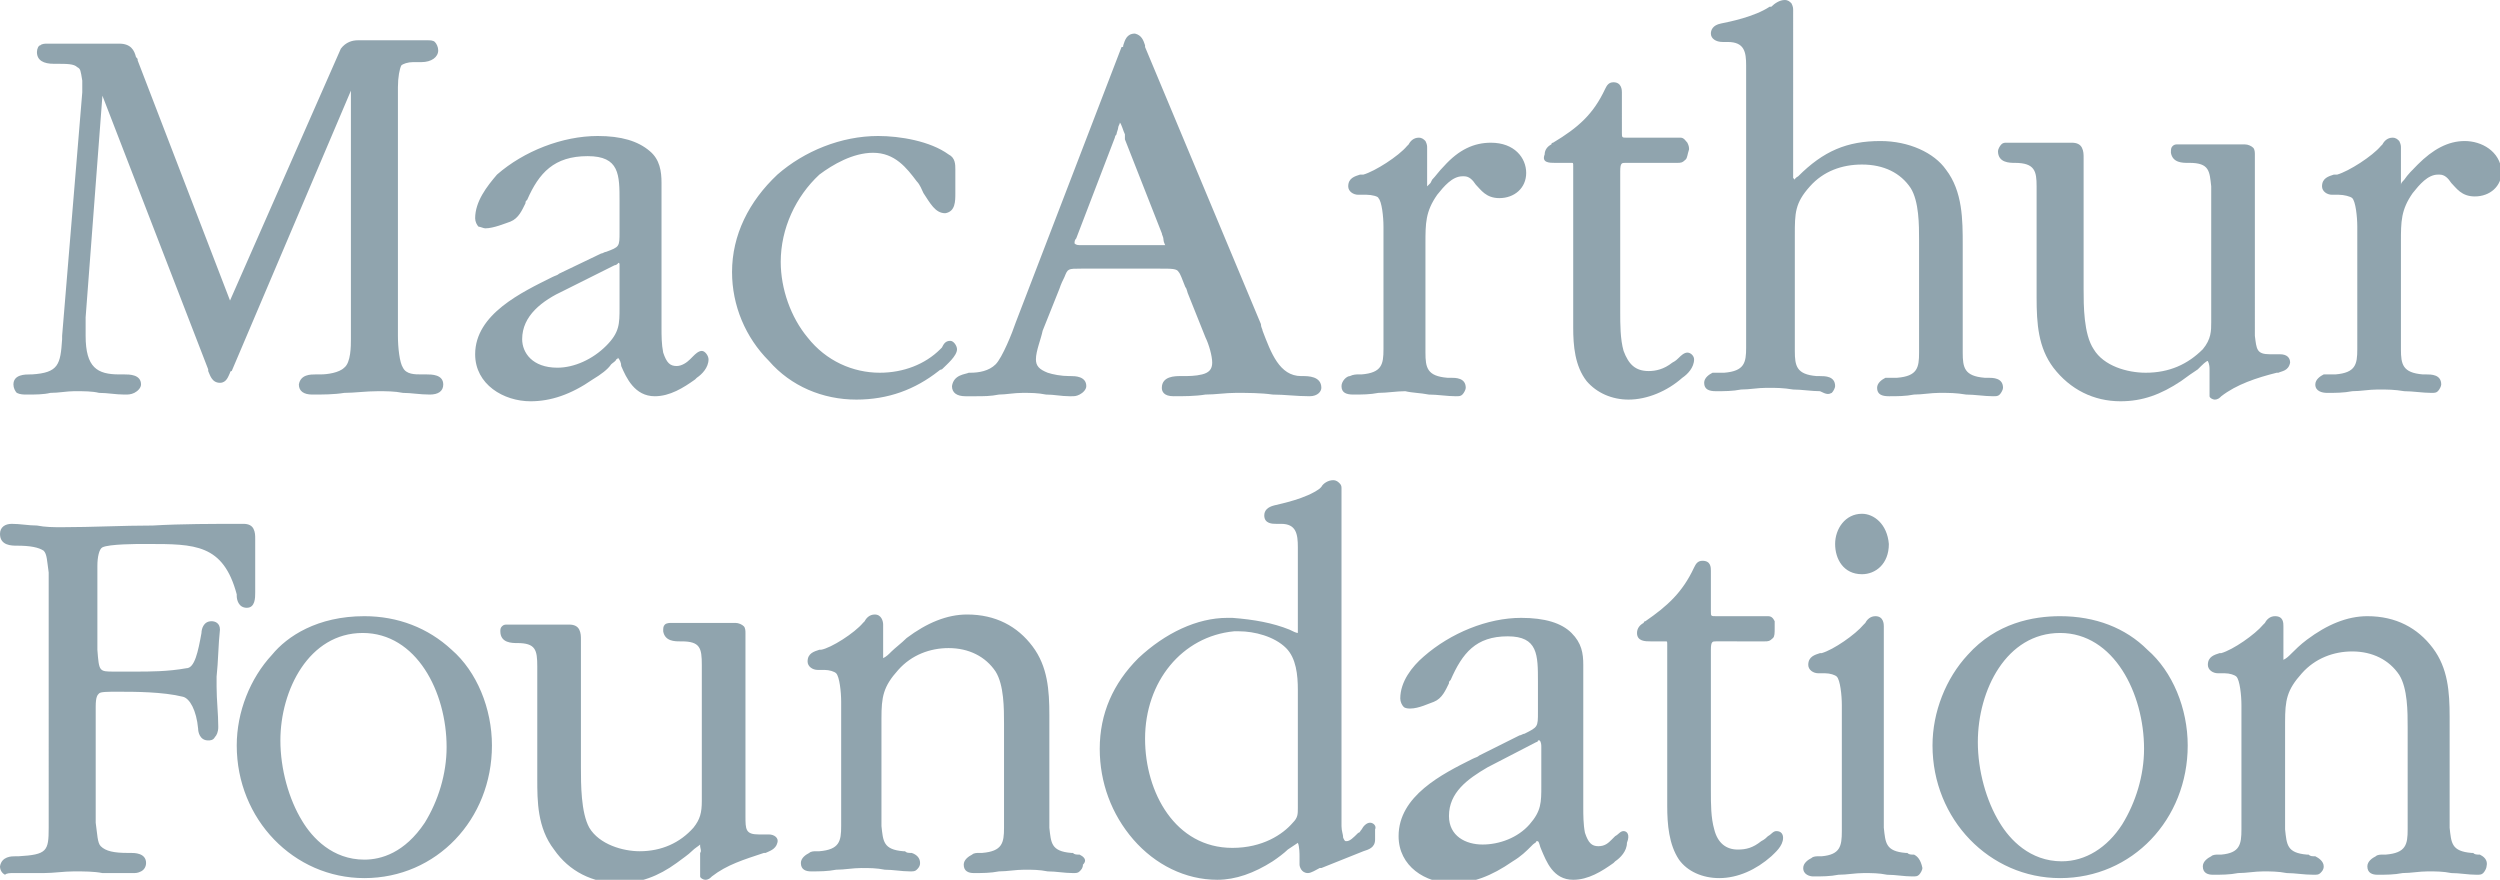<svg xmlns="http://www.w3.org/2000/svg" width="148.9" height="52.4" viewBox="0 0 148.9 52.4"><path fill="#90A4AE" d="M1.6 23.5c.5 0 1 0 1.4-.1.5 0 1-.1 1.4-.1h.1c.5 0 1 0 1.4.1.5 0 1 .1 1.5.1h.1c.1 0 .3 0 .5-.1s.4-.3.4-.5c0-.6-.7-.6-1-.6H7.1c-1.3 0-2-.4-2-2.3v-1.1l1-13.2L12.4 22v.1c.1.2.2.7.7.7.4 0 .5-.4.6-.6 0 0 0-.1.1-.1l7.1-16.7v14.8c0 .4 0 1.4-.4 1.7-.3.3-1 .4-1.4.4H18.8c-.3 0-.9 0-1 .6 0 .4.3.6.8.6.6 0 1.3 0 1.9-.1.6 0 1.3-.1 2-.1.5 0 1 0 1.5.1.5 0 1 .1 1.6.1.5 0 .8-.2.8-.6 0-.6-.7-.6-1-.6H25.1c-.4 0-.9 0-1.1-.4-.2-.3-.3-1.2-.3-1.9V5.2c0-.6.1-1.1.2-1.3.1-.1.4-.2.7-.2h.5c.6 0 1-.3 1-.7 0-.2-.1-.4-.2-.5-.1-.1-.3-.1-.4-.1H21.3c-.3 0-.7.1-1 .5l-6.6 15L8.2 3.6c0-.1 0-.1-.1-.2-.1-.4-.3-.8-1-.8H2.8c-.1 0-.3 0-.4.1-.1 0-.2.2-.2.4 0 .5.4.7 1 .7h.1c.7 0 1.1 0 1.3.2.2.1.2.2.3.8v.7L3.7 20v.2c-.1 1.5-.2 2-1.8 2.1h-.1c-.3 0-1 0-1 .6 0 .2.1.4.2.5.2.1.4.1.6.1M28.9 13.6c.5 0 1.2-.3 1.5-.4.5-.2.7-.7.9-1.1 0-.1 0-.1.1-.2.7-1.6 1.6-2.6 3.6-2.6 1.9 0 1.9 1.1 1.9 2.7v1.8c0 .9 0 .9-.8 1.2-.1 0-.2.1-.3.1l-2.5 1.2c-.1.1-.2.1-.4.2-1.8.9-4.6 2.2-4.6 4.6 0 1.8 1.7 2.8 3.3 2.8 1.2 0 2.4-.4 3.7-1.3.5-.3.9-.6 1.1-.9.1-.1.3-.2.3-.3 0 0 .1 0 .1-.1.1.1.2.3.2.5.3.7.8 1.8 2 1.8.9 0 1.7-.5 2.4-1l.1-.1c.3-.2.7-.6.7-1.1 0-.2-.2-.5-.4-.5s-.4.2-.5.3l-.2.2c-.2.2-.5.4-.8.4-.4 0-.6-.2-.8-.8-.1-.5-.1-1-.1-1.5V10.9c0-.7-.1-1.4-.7-1.9-.7-.6-1.7-.9-3.1-.9-2.1 0-4.4.9-6 2.3-.6.7-1.3 1.6-1.3 2.6 0 .2.1.4.2.5.1 0 .3.1.4.1m8 2.1v2.6c0 1 0 1.5-.8 2.3-.8.8-1.9 1.3-2.9 1.3-1.5 0-2.1-.9-2.1-1.7 0-1.4 1.2-2.3 2.5-2.9l3-1.5s.1 0 .2-.1c0 0 0-.1.1 0 0-.1 0-.1 0 0M51 23.8c1.9 0 3.5-.6 4.9-1.7 0 0 .1-.1.2-.1.3-.3.9-.8.9-1.2 0-.2-.2-.5-.4-.5-.3 0-.4.2-.5.4l-.1.1c-.9.9-2.2 1.4-3.6 1.4-1.6 0-3.2-.7-4.3-2.1-1-1.2-1.6-2.9-1.6-4.5 0-2 .9-3.9 2.3-5.2.8-.6 2-1.3 3.2-1.3 1.3 0 2 .9 2.6 1.7.2.2.3.5.4.7.4.6.7 1.2 1.3 1.2.6-.1.6-.7.6-1.2v-1.4c0-.3 0-.7-.4-.9-1.1-.8-2.9-1.1-4.2-1.1-2.2 0-4.4.9-6 2.3-1.7 1.6-2.7 3.6-2.7 5.8 0 2 .8 3.9 2.2 5.3 1.3 1.5 3.2 2.3 5.2 2.3M56.7 23c0 .4.3.6.8.6H58.1c.5 0 .9 0 1.4-.1.4 0 .9-.1 1.4-.1.5 0 .9 0 1.4.1.5 0 .9.1 1.4.1h.1c.2 0 .3 0 .5-.1s.4-.3.4-.5c0-.6-.7-.6-.9-.6h-.1c-.5 0-1-.1-1.3-.2-.5-.2-.7-.4-.7-.8 0-.5.3-1.2.4-1.7l1-2.5c.1-.3.2-.5.3-.7.2-.5.2-.5 1-.5h4.7c.7 0 1 0 1.1.2.1.1.2.4.4.9.1.1.1.3.2.5l1 2.5c.2.4.4 1.1.4 1.5 0 .4-.2.6-.6.7-.4.1-.8.1-1.2.1h-.1c-.3 0-1.1 0-1.1.7 0 .2.1.5.7.5s1.3 0 1.9-.1c.6 0 1.2-.1 1.8-.1.7 0 1.5 0 2.2.1.7 0 1.4.1 2.2.1.5 0 .7-.3.7-.5 0-.7-.8-.7-1.1-.7h-.1c-1.3 0-1.8-1.4-2.3-2.7 0-.1-.1-.2-.1-.4L68.2 2.8v-.1c-.1-.3-.2-.6-.6-.7-.5 0-.6.4-.7.7 0 .1 0 .1-.1.1l-6.3 16.4c-.2.6-.8 2.1-1.2 2.5-.4.4-1 .5-1.5.5h-.1c-.2.1-.9.1-1 .8m7.3-8.5c0-.1 0-.2.1-.3l2.3-6s0-.1.1-.2c0-.1.1-.3.1-.4 0-.1.1-.2.1-.3.1.1.2.5.3.7v.3l2.2 5.6c0 .1.1.2.1.4 0 .1.1.3.1.3h-5c-.2 0-.3 0-.4-.1M85.1 23.5c.5 0 1.1.1 1.6.1.2 0 .3 0 .4-.1.1-.1.2-.3.2-.4 0-.6-.6-.6-.9-.6h-.2c-1.2-.1-1.3-.6-1.3-1.5v-6.5c0-1.2 0-1.9.7-2.9.4-.5.9-1.1 1.5-1.1h.1c.3 0 .5.2.7.5.3.3.6.8 1.4.8.9 0 1.6-.6 1.6-1.5s-.7-1.8-2.1-1.8c-1 0-1.9.4-2.8 1.4-.3.3-.5.6-.7.8l-.1.2-.2.2V8.8c0-.1 0-.2-.1-.4-.1-.1-.2-.2-.4-.2-.3 0-.5.2-.6.4l-.1.1c-.5.6-1.9 1.5-2.6 1.7H81c-.3.1-.7.2-.7.7 0 .3.3.5.6.5h.5c.3 0 .7.1.7.2.2.2.3 1.1.3 1.7V20.8c0 .9-.1 1.4-1.3 1.5h-.2c-.1 0-.3 0-.5.1-.2 0-.5.3-.5.6 0 .4.3.5.7.5.5 0 1 0 1.5-.1.5 0 1.1-.1 1.6-.1.4.1.9.1 1.4.2M92.6 9.7h1c.1 0 .1 0 .1.2v9.6c0 1.1.1 2.3.8 3.2.6.7 1.5 1.1 2.5 1.1 1.1 0 2.3-.5 3.2-1.3.3-.2.7-.6.7-1.1 0-.2-.2-.4-.4-.4s-.4.2-.5.3c-.1.1-.2.2-.4.3-.5.4-1 .5-1.4.5-.8 0-1.2-.4-1.5-1.2-.2-.7-.2-1.6-.2-2.3v-8.4c0-.5.1-.5.3-.5h3.1c.2 0 .3 0 .5-.2.1-.1.1-.3.2-.6 0-.1 0-.2-.1-.4-.1-.1-.2-.3-.4-.3h-3.2c-.3 0-.3 0-.3-.3V5.5c0-.1 0-.6-.5-.6-.3 0-.4.2-.5.4-.7 1.5-1.6 2.3-3.1 3.2 0 0-.1 0-.1.1-.2.1-.4.3-.4.6-.2.5.3.5.6.5M109.1 23.4c.1-.1.2-.3.2-.4 0-.6-.6-.6-.9-.6h-.2c-1.2-.1-1.3-.6-1.3-1.5V14c0-1.3 0-1.9.9-2.9.8-.9 1.9-1.3 3.1-1.3 1.3 0 2.3.5 2.9 1.4.5.8.5 2.2.5 3.1V21c0 .9-.1 1.4-1.3 1.5h-.7c-.2.1-.5.3-.5.6 0 .4.3.5.7.5.5 0 1 0 1.5-.1.5 0 1-.1 1.5-.1h.1c.5 0 .9 0 1.5.1.5 0 1.1.1 1.6.1.2 0 .3 0 .4-.1.1-.1.2-.3.2-.4 0-.6-.6-.6-.9-.6h-.2c-1.2-.1-1.3-.6-1.3-1.5v-6.4c0-1.5 0-3.2-1-4.5-.7-1-2.2-1.7-3.9-1.7-2 0-3.4.6-4.9 2.1 0 0-.2.1-.2.2l-.1-.1V.6c0-.1 0-.2-.1-.4-.1-.1-.2-.2-.4-.2-.3 0-.6.2-.8.4h-.1c-.9.6-2.4.9-2.9 1-.5.1-.6.4-.6.6 0 .3.3.5.7.5H102.9c1 0 1.1.6 1.1 1.4V20.7c0 .9-.1 1.4-1.3 1.5h-.7c-.2.1-.5.3-.5.6 0 .4.3.5.7.5.5 0 1 0 1.5-.1.5 0 1-.1 1.5-.1h.1c.5 0 .9 0 1.5.1.5 0 1.1.1 1.6.1.4.2.5.2.7.1"/><path fill="#90A4AE" d="M131.5 21.5c.1.2.1.4.1.5v1.6c0 .1.2.2.3.2.2 0 .3-.1.4-.2.9-.7 2.1-1.1 3.3-1.4h.1c.2-.1.6-.1.7-.6 0-.3-.2-.5-.6-.5H135.2c-.8 0-.8-.3-.9-1.1V9.2c0-.1 0-.3-.1-.4-.1-.1-.3-.2-.5-.2h-4c-.1 0-.2 0-.3.1-.1.1-.1.2-.1.4.1.6.7.6 1 .6h.1c1.2 0 1.2.5 1.3 1.4V19.2c0 .5 0 1-.5 1.6-.9.9-2 1.4-3.4 1.4-1.1 0-2.5-.4-3.1-1.4-.6-.9-.6-2.6-.6-3.6V9.4c0-.2 0-.4-.1-.6-.1-.2-.3-.3-.6-.3H119.5c-.1 0-.2 0-.3.1-.1.1-.2.3-.2.4 0 .7.7.7 1 .7 1.2 0 1.3.5 1.3 1.4v6.6c0 1.6.1 3 1 4.2 1 1.3 2.4 2 4 2 1.3 0 2.4-.4 3.6-1.2.4-.3.7-.5 1-.7.3-.3.5-.5.6-.5zM146.8 8.4c-1 0-1.9.5-2.8 1.4-.3.3-.6.6-.8.9-.1.1-.2.2-.2.3V8.8c0-.1 0-.2-.1-.4-.1-.1-.2-.2-.4-.2-.3 0-.5.2-.6.4l-.1.1c-.5.6-1.9 1.5-2.6 1.7h-.2c-.3.1-.7.2-.7.7 0 .3.3.5.6.5h.4c.3 0 .7.1.8.2.2.2.3 1.1.3 1.7V20.8c0 .9-.1 1.4-1.3 1.5h-.7c-.2.1-.5.3-.5.6 0 .4.4.5.7.5.5 0 1 0 1.5-.1.5 0 1-.1 1.5-.1h.1c.5 0 .9 0 1.5.1.5 0 1.1.1 1.6.1.2 0 .3 0 .4-.1.1-.1.2-.3.2-.4 0-.6-.6-.6-.9-.6h-.2c-1.2-.1-1.3-.6-1.3-1.5v-6.4c0-1.2 0-1.9.7-2.9.4-.5.9-1.1 1.5-1.1h.1c.3 0 .5.2.7.5.3.3.6.8 1.4.8.9 0 1.6-.6 1.6-1.5-.1-1.2-1.2-1.8-2.2-1.8M14.7 36.2c.5 0 .5-.6.5-.9v-3.2c0-.2 0-.4-.1-.6-.1-.2-.3-.3-.6-.3-1.8 0-3.7 0-5.4.1-1.8 0-3.6.1-5.4.1-.5 0-1 0-1.5-.1-.5 0-1-.1-1.5-.1-.4 0-.7.2-.7.6 0 .7.7.7 1 .7.8 0 1.3.1 1.6.3.2.2.2.6.3 1.3V49.3c0 1.4-.1 1.6-1.8 1.7H.9c-.2 0-.8 0-.9.6 0 .2.1.4.3.5.1-.1.3-.1.5-.1h1.8c.6 0 1.2-.1 1.8-.1.6 0 1.2 0 1.7.1h1.8c.2 0 .3 0 .5-.1s.3-.3.3-.5c0-.6-.7-.6-.9-.6h-.2c-.8 0-1.3-.1-1.6-.4-.2-.2-.2-.7-.3-1.4V42.1c0-.6.1-.7.2-.8.1-.1.5-.1 1.1-.1h.1c.9 0 2.6 0 3.8.3.4.1.8.8.9 1.9 0 .2.1.7.6.7.1 0 .3 0 .4-.2.1-.1.2-.3.2-.6 0-.8-.1-1.6-.1-2.4v-.6c.1-.9.1-1.9.2-2.8 0-.4-.3-.5-.5-.5-.5 0-.6.5-.6.7-.2 1.1-.4 2.1-.9 2.1-1.1.2-2.2.2-3 .2H6.8c-.9 0-.9 0-1-1.3v-5c0-.5.1-1 .3-1.1.4-.2 2.1-.2 2.4-.2H8.8c2.8 0 4.5 0 5.3 3v.1c0 .2.1.7.6.7M21.7 36.7c-2.8 0-4.6 1.2-5.5 2.3-1.3 1.4-2.1 3.4-2.1 5.4 0 4.4 3.4 7.9 7.6 7.9 4.3 0 7.6-3.5 7.6-7.9 0-2.2-.9-4.4-2.4-5.7-1.4-1.3-3.2-2-5.2-2m-.1 1c3.2 0 5 3.5 5 6.8 0 1.6-.5 3.2-1.3 4.5-1.2 1.8-2.6 2.2-3.6 2.2-1.9 0-3.1-1.3-3.7-2.3-.8-1.3-1.3-3.1-1.3-4.8 0-3 1.7-6.4 4.9-6.4M45.8 49.7H45.2c-.8 0-.8-.3-.8-1.1V37.7c0-.1 0-.3-.1-.4-.1-.1-.3-.2-.5-.2H40c-.1 0-.3 0-.4.1-.1.1-.1.2-.1.4.1.6.7.6 1 .6h.1c1.1 0 1.2.4 1.2 1.4V47.7c0 .7-.1 1.1-.5 1.6-.8.9-1.9 1.4-3.2 1.4-1 0-2.4-.4-3-1.4-.5-.9-.5-2.6-.5-3.6v-7.6c0-.2 0-.4-.1-.6-.1-.2-.3-.3-.6-.3h-3.7c-.1 0-.2 0-.3.1-.1.1-.1.2-.1.3 0 .7.7.7 1 .7 1.1 0 1.2.4 1.2 1.4V46.4c0 1.3 0 2.9 1 4.2.9 1.3 2.3 2 3.9 2 1.2 0 2.3-.4 3.4-1.2.4-.3.7-.5.9-.7.2-.2.4-.3.5-.4v.1c0 .1.1.3 0 .4v1.4c0 .1.2.2.3.2.2 0 .3-.1.4-.2.9-.7 1.9-1 3.1-1.4h.1c.2-.1.6-.2.7-.6.1-.3-.2-.5-.5-.5M64.3 50.9c-.2 0-.3 0-.4-.1h-.1c-1.2-.1-1.2-.6-1.3-1.5v-6.7c0-1.5-.1-2.9-1-4.1-.9-1.2-2.2-1.9-3.9-1.9-1.2 0-2.4.5-3.6 1.4-.3.3-.7.6-.9.8-.2.2-.3.3-.5.4v-2c0-.2-.1-.6-.5-.6-.3 0-.5.2-.6.4l-.1.1c-.5.6-1.9 1.5-2.5 1.6h-.1c-.3.1-.7.2-.7.7 0 .3.3.5.6.5h.4c.3 0 .6.1.7.2.2.2.3 1.1.3 1.7v7.4c0 .9-.1 1.4-1.3 1.5h-.2c-.1 0-.3 0-.4.1-.2.1-.5.3-.5.6 0 .4.3.5.6.5.5 0 1 0 1.5-.1.5 0 1-.1 1.5-.1s.9 0 1.4.1c.5 0 1 .1 1.5.1.2 0 .3 0 .4-.1.1-.1.2-.2.2-.4 0-.3-.2-.5-.5-.6-.2 0-.3 0-.4-.1h-.1c-1.2-.1-1.2-.6-1.3-1.5v-6.4c0-1.3.1-1.9 1-2.9.8-.9 1.9-1.3 3-1.3 1.2 0 2.2.5 2.8 1.4.5.8.5 2.2.5 3.1v6.2c0 .9-.1 1.4-1.3 1.5h-.2c-.1 0-.3 0-.4.1-.2.1-.5.3-.5.6 0 .4.3.5.6.5.5 0 1 0 1.5-.1.5 0 1-.1 1.5-.1s.9 0 1.4.1c.5 0 1 .1 1.5.1.2 0 .3 0 .4-.1.1-.1.2-.2.2-.4.3-.3 0-.5-.2-.6M81.6 49c-.2 0-.4.2-.5.4-.1.1-.1.2-.2.2-.3.3-.5.5-.7.5-.1 0-.1 0-.2-.2 0-.2-.1-.4-.1-.7V29.1c0-.1 0-.2-.1-.3-.1-.1-.2-.2-.4-.2-.3 0-.6.2-.7.4l-.1.1c-.8.6-2.3.9-2.7 1-.4.1-.6.3-.6.6 0 .5.5.5.7.5H76.3c.9 0 1 .6 1 1.4v5.1c-.1 0-.3-.1-.5-.2-1-.4-2.1-.6-3.4-.7h-.3c-1.8 0-3.7.9-5.3 2.4-1.5 1.5-2.3 3.3-2.3 5.4 0 2 .7 3.9 2 5.4 1.3 1.5 3.1 2.4 5 2.4 1.1 0 2.2-.4 3.3-1.1.3-.2.7-.5.9-.7l.6-.4c.1.2.1.7.1.8v.5c0 .1.1.5.5.5.2 0 .5-.2.7-.3h.1l2.5-1c.3-.1.7-.2.7-.7V49.4c.1-.2-.1-.4-.3-.4m-4.3-1.2v.3c0 .4 0 .6-.3.9-.6.7-1.8 1.5-3.6 1.5-3.4 0-5.2-3.3-5.2-6.5 0-3.4 2.2-6.1 5.3-6.4h.3c.9 0 2.1.3 2.8 1 .6.6.7 1.6.7 2.5v6.7M96.7 49.5c-.2 0-.3.2-.5.3l-.2.2c-.2.2-.4.4-.8.4s-.6-.2-.8-.8c-.1-.5-.1-1.1-.1-1.5V39.6c0-.7-.1-1.3-.7-1.9-.6-.6-1.6-.9-3-.9-2 0-4.2.9-5.8 2.3-.7.6-1.4 1.5-1.4 2.5 0 .2.1.4.2.5.1.1.3.1.4.1.5 0 1.1-.3 1.4-.4.5-.2.7-.7.9-1.1 0-.1 0-.1.1-.2.7-1.6 1.5-2.6 3.4-2.6 1.8 0 1.8 1.1 1.8 2.7v1.8c0 .9 0 .9-.8 1.3-.1 0-.2.1-.3.1L88.1 45c-.1.1-.2.1-.4.2-1.8.9-4.4 2.2-4.4 4.6 0 1.8 1.6 2.8 3.2 2.8 1.2 0 2.3-.4 3.6-1.3.5-.3.8-.6 1.1-.9l.1-.1c.1-.1.2-.1.2-.2h.1c.1.1.1.3.2.5.3.7.7 1.8 1.9 1.8.9 0 1.7-.5 2.4-1l.1-.1c.3-.2.7-.6.7-1.1.2-.5 0-.7-.2-.7m-4.9-5v2.3c0 1 0 1.5-.7 2.3-.7.8-1.8 1.2-2.8 1.2-1 0-2-.5-2-1.7 0-1.4 1.1-2.2 2.3-2.9l2.9-1.5s.1 0 .1-.1h.1c.1.1.1.3.1.4M105.8 49.5c-.2 0-.3.2-.5.3-.1.1-.2.2-.4.3-.5.4-.9.5-1.4.5-.7 0-1.2-.4-1.4-1.2-.2-.7-.2-1.5-.2-2.3v-8.4c0-.5.1-.5.3-.5H105.1c.2 0 .3 0 .5-.2.1-.1.1-.3.1-.6V37c-.1-.2-.2-.3-.4-.3h-3.1c-.3 0-.3 0-.3-.3V34c0-.2 0-.6-.5-.6-.3 0-.4.2-.5.4-.7 1.5-1.6 2.3-2.9 3.2 0 0-.1 0-.1.1-.2.1-.4.3-.4.6 0 .5.5.5.8.5H99.2c.1 0 .1 0 .1.2V48c0 1.1.1 2.3.7 3.2.5.7 1.4 1.1 2.4 1.1 1.1 0 2.2-.5 3.1-1.3.2-.2.7-.6.7-1.1 0-.2-.1-.4-.4-.4M110.9 30.6c-1 0-1.6.9-1.6 1.8s.5 1.8 1.6 1.8c.8 0 1.6-.6 1.6-1.8-.1-1.2-.9-1.8-1.6-1.8M114 50.9c-.2 0-.3 0-.4-.1h-.1c-1.2-.1-1.2-.6-1.3-1.5v-12c0-.1 0-.6-.5-.6-.3 0-.5.2-.6.4l-.1.1c-.5.6-1.8 1.5-2.5 1.7h-.1c-.3.1-.7.2-.7.7 0 .3.3.5.6.5h.4c.3 0 .6.1.7.2.2.2.3 1.1.3 1.7v7.5c0 .9-.1 1.4-1.2 1.5h-.2c-.1 0-.3 0-.4.1-.2.1-.5.3-.5.6 0 .4.4.5.6.5.5 0 1 0 1.5-.1.5 0 1-.1 1.5-.1s.9 0 1.4.1c.5 0 1 .1 1.5.1.2 0 .3 0 .4-.1.1-.1.2-.3.2-.4-.1-.5-.3-.7-.5-.8M122.7 36.7c-1.6 0-3.8.4-5.5 2.3-1.3 1.4-2.1 3.4-2.1 5.4 0 4.4 3.4 7.9 7.6 7.9 4.3 0 7.6-3.5 7.6-7.9 0-2.2-.9-4.4-2.4-5.7-1.3-1.3-3.1-2-5.2-2m0 1c3.2 0 5 3.6 5 6.9 0 1.6-.5 3.2-1.3 4.5-.9 1.4-2.2 2.2-3.6 2.2-1.9 0-3.1-1.3-3.7-2.3-.8-1.3-1.3-3.1-1.3-4.8 0-3.1 1.7-6.5 4.9-6.5M147.7 50.9c-.2 0-.3 0-.4-.1h-.1c-1.2-.1-1.2-.6-1.3-1.5V42.7c0-1.5-.1-2.9-1-4.1-.9-1.2-2.2-1.9-3.9-1.9-1.2 0-2.4.5-3.6 1.4-.4.3-.7.6-.9.8-.2.2-.3.3-.5.4v-2c0-.2 0-.6-.5-.6-.3 0-.5.2-.6.4l-.1.1c-.5.6-1.8 1.5-2.5 1.7h-.1c-.3.1-.7.2-.7.7 0 .3.3.5.6.5h.4c.3 0 .6.1.7.2.2.2.3 1.1.3 1.7v7.4c0 .9-.1 1.4-1.2 1.5h-.2c-.1 0-.3 0-.4.1-.2.1-.5.3-.5.6 0 .4.3.5.6.5.5 0 1 0 1.5-.1.5 0 1-.1 1.5-.1.4 0 .9 0 1.4.1.5 0 1 .1 1.6.1.2 0 .3 0 .4-.1.1-.1.2-.2.2-.4 0-.3-.3-.5-.5-.6-.2 0-.3 0-.4-.1h-.1c-1.2-.1-1.2-.6-1.3-1.5V43c0-1.3.1-1.9 1-2.9.8-.9 1.9-1.3 3-1.3 1.2 0 2.2.5 2.8 1.4.5.8.5 2.2.5 3.1V49.4c0 .9-.1 1.4-1.3 1.5h-.2c-.1 0-.3 0-.4.1-.2.1-.5.3-.5.6 0 .4.3.5.6.5.5 0 1 0 1.5-.1.5 0 1-.1 1.5-.1s.9 0 1.4.1c.5 0 1 .1 1.5.1.2 0 .3 0 .4-.1.1-.1.2-.3.2-.4.1-.4-.2-.6-.4-.7"/></svg>